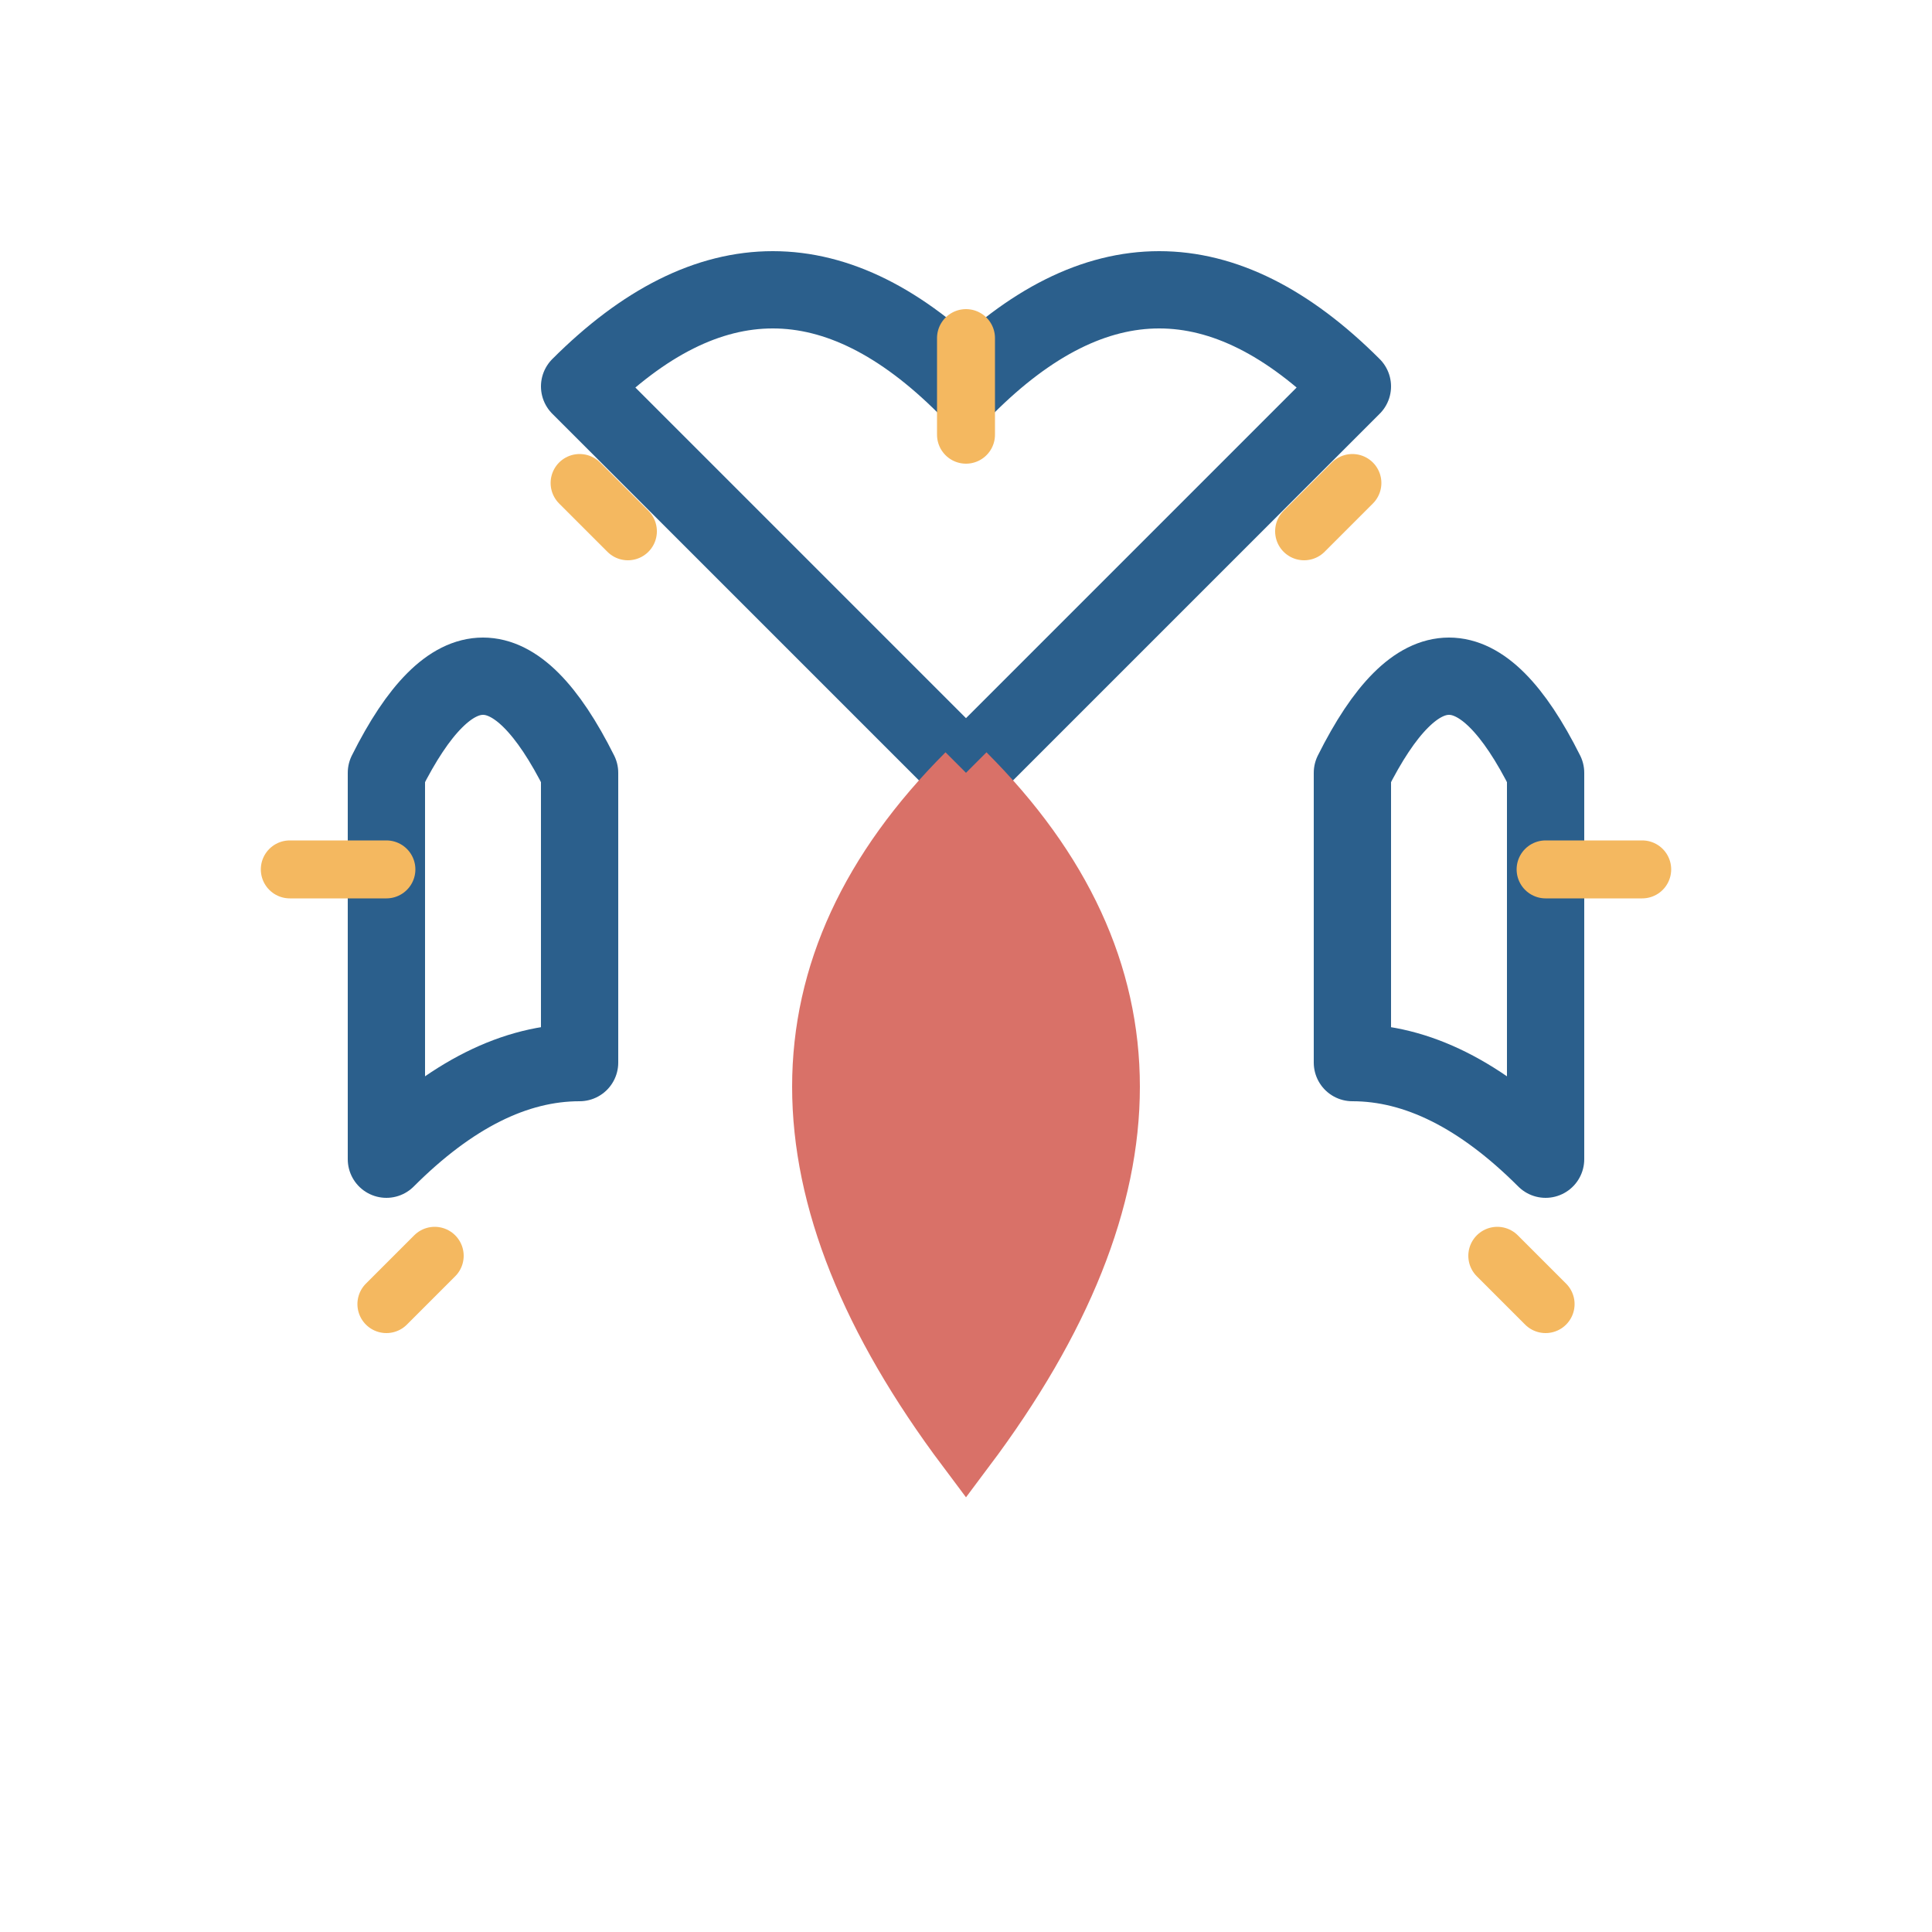 <svg xmlns='http://www.w3.org/2000/svg' viewBox='0 0 200 200'>
  <!-- Hände/Arme -->
  <path d='M60 80 Q50 60 40 80 L40 120 Q50 110 60 110 L60 80 M100 40 Q80 20 60 40 L100 80 L140 40 Q120 20 100 40 M140 80 L140 110 Q150 110 160 120 L160 80 Q150 60 140 80'
    stroke='#2B5F8C'
    stroke-width='8'
    fill='none'
    stroke-linecap='round'
    stroke-linejoin='round'/>

  <!-- Herz -->
  <path d='M100 80 Q70 110 100 150 Q130 110 100 80'
    fill='#D97168'
    stroke='#D97168'
    stroke-width='6'/>

  <!-- Lichtpunkte (Lumos) -->
  <path d='M100 35 L100 45 M60 50 L65 55 M140 50 L135 55 M40 90 L30 90 M160 90 L170 90 M45 130 L40 135 M155 130 L160 135'
    stroke='#F4B860'
    stroke-width='6'
    stroke-linecap='round'/>
</svg>
